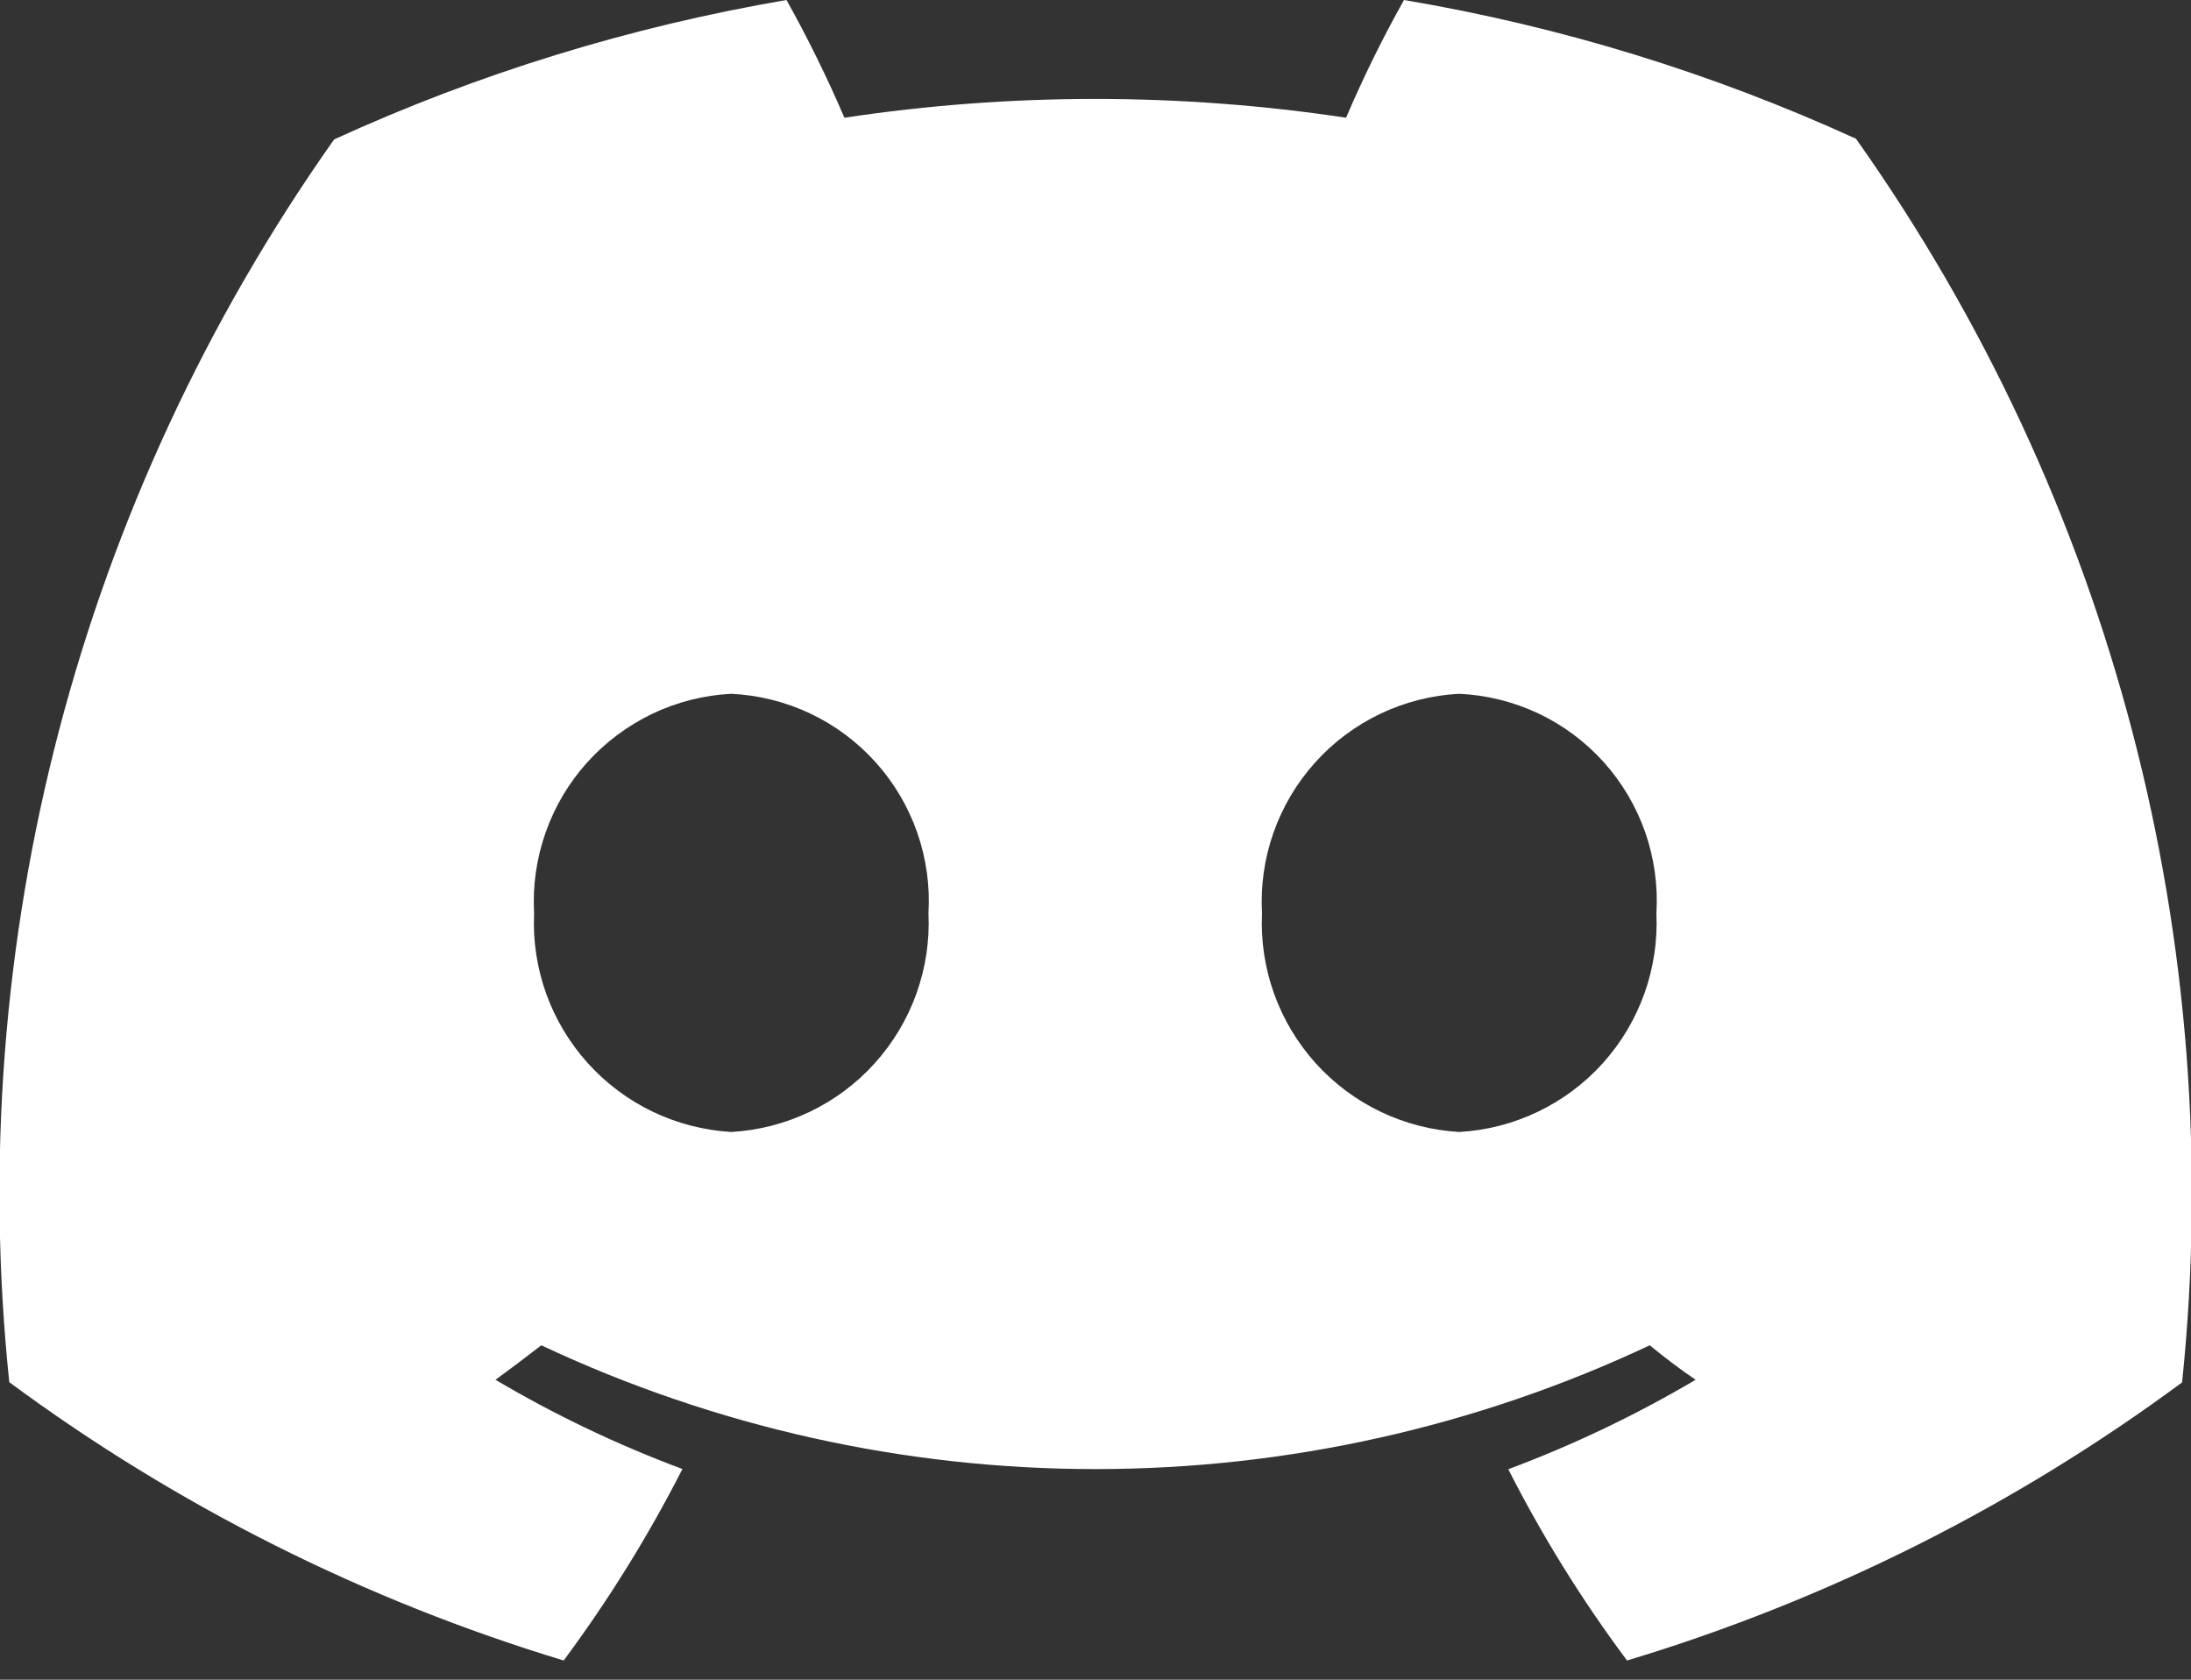 <svg width="30" height="23" viewBox="0 0 30 23" fill="none" xmlns="http://www.w3.org/2000/svg">
<rect x="0" y="0" width="30" height="23" fill="#333333" stroke="none"/>
<g clip-path="url(#clip0_3017_3147)">
<path d="M25.413 1.9C23.441 0.999 21.361 0.36 19.224 0C18.931 0.523 18.666 1.061 18.431 1.612C16.154 1.269 13.838 1.269 11.562 1.612C11.326 1.061 11.061 0.523 10.769 0C8.63 0.365 6.548 1.006 4.575 1.909C1.08 6.856 -0.5 12.902 0.127 18.926C2.42 20.621 4.988 21.91 7.718 22.737C8.332 21.91 8.876 21.033 9.344 20.115C8.456 19.784 7.599 19.375 6.784 18.893C6.999 18.737 7.209 18.577 7.412 18.421C9.786 19.537 12.377 20.116 15 20.116C17.623 20.116 20.215 19.537 22.589 18.421C22.794 18.589 23.004 18.749 23.217 18.893C22.399 19.376 21.541 19.786 20.652 20.118C21.118 21.035 21.662 21.912 22.278 22.737C25.011 21.914 27.582 20.626 29.878 18.929C30.504 12.899 28.917 6.847 25.413 1.9M10.013 15.5C9.259 15.456 8.553 15.118 8.048 14.557C7.543 13.997 7.278 13.26 7.313 12.506C7.292 12.131 7.345 11.756 7.47 11.402C7.594 11.047 7.787 10.721 8.038 10.442C8.289 10.163 8.593 9.936 8.931 9.774C9.27 9.612 9.638 9.519 10.013 9.5C10.388 9.518 10.756 9.61 11.096 9.771C11.435 9.932 11.739 10.159 11.991 10.439C12.242 10.719 12.435 11.045 12.559 11.4C12.683 11.755 12.735 12.131 12.713 12.506C12.748 13.26 12.484 13.997 11.978 14.558C11.473 15.119 10.766 15.457 10.013 15.5M19.98 15.5C19.226 15.457 18.52 15.119 18.014 14.558C17.509 13.997 17.245 13.26 17.28 12.506C17.259 12.131 17.312 11.756 17.437 11.402C17.561 11.048 17.755 10.722 18.006 10.442C18.256 10.163 18.56 9.936 18.899 9.774C19.237 9.613 19.605 9.519 19.98 9.5C20.355 9.517 20.724 9.609 21.064 9.769C21.404 9.93 21.708 10.157 21.96 10.437C22.211 10.717 22.404 11.044 22.528 11.399C22.651 11.754 22.703 12.131 22.68 12.506C22.715 13.26 22.451 13.998 21.946 14.559C21.44 15.119 20.733 15.458 19.98 15.5Z" fill="white"/>
</g>
<defs>
<clipPath id="clip0_3017_3147">
<rect width="30" height="22.737" fill="white"/>
</clipPath>
</defs>
</svg>
